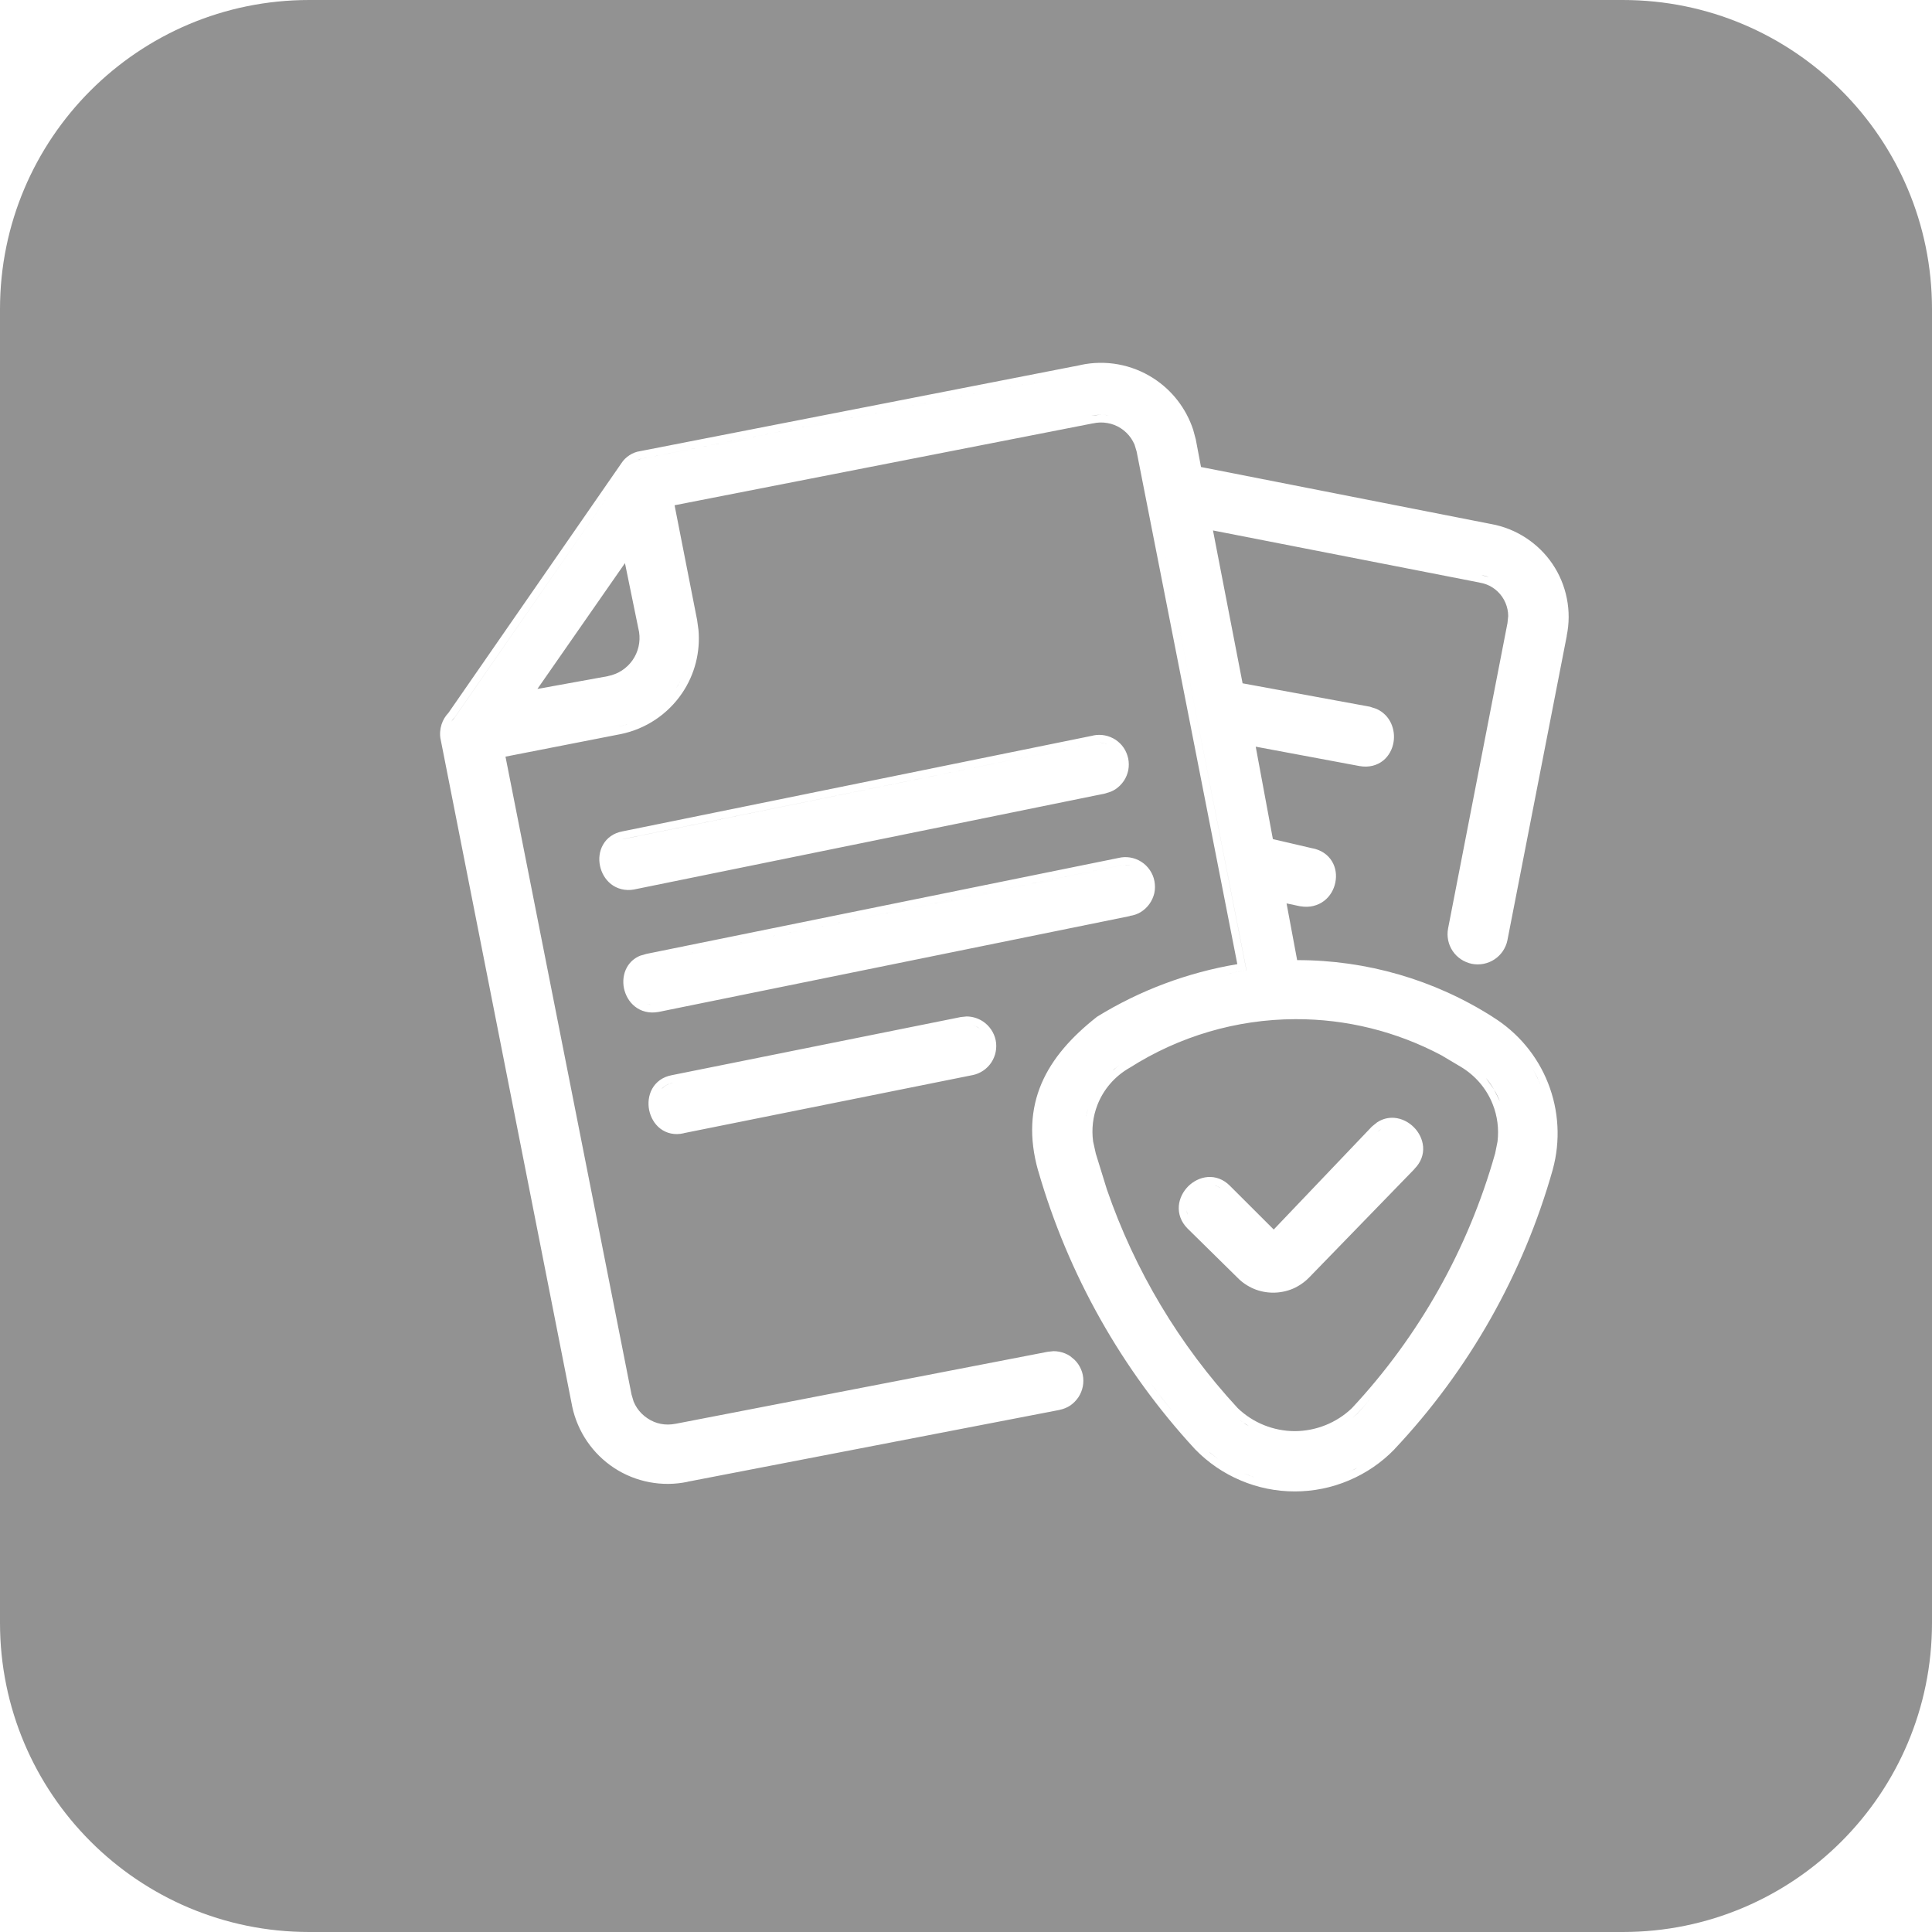 <svg width="25" height="25" viewBox="0 0 25 25" fill="none" xmlns="http://www.w3.org/2000/svg">
<path d="M21 0C23.209 0 25 1.791 25 4V21C25 23.209 23.209 25 21 25H4C1.791 25 0 23.209 0 21V4C2.57706e-07 1.791 1.791 0 4 0H21ZM14.925 4.895C14.646 4.715 14.307 4.653 13.982 4.723V4.724L8.283 5.838C8.234 5.845 8.187 5.863 8.146 5.89C8.104 5.917 8.068 5.952 8.041 5.994L5.804 9.223C5.763 9.266 5.732 9.317 5.714 9.373C5.694 9.435 5.689 9.502 5.701 9.566L5.702 9.568L7.404 18.198V18.199C7.473 18.526 7.669 18.813 7.948 18.996C8.228 19.179 8.569 19.243 8.896 19.175L8.895 19.174L13.712 18.244L13.713 18.243C13.762 18.233 13.809 18.214 13.851 18.186C13.892 18.157 13.928 18.12 13.956 18.078C13.983 18.036 14.002 17.989 14.012 17.939C14.021 17.89 14.021 17.839 14.011 17.79C14.001 17.741 13.98 17.694 13.952 17.652C13.938 17.632 13.922 17.612 13.904 17.595L13.846 17.547C13.804 17.519 13.756 17.501 13.707 17.491C13.682 17.486 13.657 17.484 13.632 17.484L13.557 17.492L8.741 18.424H8.739C8.677 18.436 8.613 18.437 8.551 18.425C8.489 18.413 8.43 18.388 8.377 18.352C8.324 18.317 8.278 18.271 8.243 18.219C8.226 18.193 8.211 18.165 8.199 18.136L8.172 18.045L6.541 9.791L8.028 9.5H8.029C8.355 9.434 8.642 9.243 8.828 8.967C8.991 8.726 9.064 8.437 9.038 8.149L9.021 8.026V8.025L8.729 6.538L14.139 5.479H14.142C14.203 5.465 14.266 5.463 14.328 5.474C14.39 5.484 14.449 5.507 14.502 5.541C14.555 5.575 14.6 5.619 14.636 5.671C14.653 5.697 14.668 5.724 14.681 5.753L14.708 5.843C14.929 6.962 15.15 8.086 15.37 9.209C15.584 10.299 15.797 11.389 16.011 12.476C15.368 12.584 14.751 12.814 14.195 13.157L14.185 13.165C13.868 13.416 13.617 13.693 13.477 14.021C13.337 14.35 13.313 14.721 13.433 15.148L13.434 15.149C13.821 16.492 14.516 17.726 15.464 18.753L15.466 18.755C15.633 18.927 15.834 19.064 16.055 19.157C16.276 19.251 16.514 19.299 16.754 19.299C16.994 19.299 17.233 19.251 17.454 19.157C17.675 19.064 17.876 18.927 18.043 18.755L18.044 18.753C19.008 17.729 19.711 16.487 20.093 15.133V15.132C20.194 14.763 20.172 14.371 20.032 14.016C19.892 13.66 19.64 13.36 19.315 13.159H19.316C18.56 12.677 17.681 12.423 16.785 12.424L16.648 11.69L16.823 11.727L16.826 11.727C16.946 11.748 17.052 11.719 17.133 11.658C17.212 11.598 17.261 11.51 17.279 11.42C17.298 11.33 17.287 11.23 17.236 11.146C17.184 11.059 17.094 10.996 16.974 10.975H16.973L16.471 10.858L16.249 9.662L17.593 9.913H17.594C17.713 9.934 17.819 9.905 17.898 9.842C17.974 9.78 18.019 9.691 18.033 9.6C18.058 9.441 17.992 9.255 17.814 9.174L17.73 9.146L17.727 9.145L16.079 8.842L15.696 6.864L19.144 7.538L19.146 7.539C19.205 7.549 19.262 7.569 19.311 7.601C19.361 7.632 19.404 7.674 19.438 7.723C19.471 7.771 19.495 7.827 19.507 7.885C19.513 7.913 19.516 7.943 19.516 7.972L19.507 8.06V8.061L18.738 12.015C18.719 12.116 18.74 12.221 18.798 12.307C18.855 12.392 18.945 12.451 19.046 12.472C19.147 12.492 19.253 12.471 19.339 12.414C19.425 12.357 19.485 12.268 19.506 12.167V12.166L20.274 8.228L20.273 8.227C20.306 8.068 20.307 7.904 20.275 7.745C20.244 7.586 20.181 7.434 20.09 7.299C19.999 7.164 19.881 7.049 19.745 6.96C19.609 6.871 19.456 6.81 19.296 6.781H19.295L15.541 6.043L15.473 5.684L15.472 5.681L15.44 5.562C15.35 5.288 15.169 5.052 14.925 4.895ZM16.227 19.114C16.223 19.113 16.218 19.112 16.213 19.11L16.094 19.065C16.137 19.084 16.183 19.099 16.227 19.114ZM17.53 19.012L17.415 19.065C17.465 19.044 17.513 19.02 17.561 18.994C17.55 19 17.541 19.006 17.53 19.012ZM15.765 18.879C15.73 18.854 15.694 18.829 15.661 18.801L15.646 18.787C15.684 18.819 15.724 18.85 15.765 18.879ZM16.76 13.188C17.421 13.185 18.07 13.347 18.651 13.655L18.9 13.803C19.089 13.915 19.236 14.086 19.316 14.29C19.377 14.443 19.397 14.609 19.378 14.771L19.346 14.931L19.345 14.932C18.998 16.16 18.364 17.288 17.494 18.221C17.295 18.412 17.029 18.518 16.754 18.519C16.479 18.518 16.215 18.412 16.017 18.222C15.26 17.404 14.683 16.438 14.322 15.388L14.181 14.932L14.18 14.929L14.145 14.771C14.123 14.611 14.142 14.448 14.201 14.297C14.28 14.095 14.426 13.927 14.614 13.819L14.618 13.817C15.258 13.409 16.001 13.19 16.76 13.188ZM16.161 18.454C16.148 18.446 16.134 18.44 16.121 18.432L16.03 18.366C16.072 18.399 16.116 18.427 16.161 18.454ZM17.564 18.293C17.543 18.312 17.521 18.33 17.5 18.348L17.562 18.293C17.628 18.223 17.689 18.15 17.752 18.078C17.689 18.15 17.629 18.223 17.564 18.293ZM15.037 18.093L15.197 18.295C15.143 18.228 15.089 18.161 15.036 18.093L14.882 17.887C14.932 17.956 14.985 18.025 15.037 18.093ZM18.043 14.465C17.967 14.459 17.89 14.477 17.82 14.523L17.753 14.577L17.751 14.579L16.482 15.91L15.915 15.344C15.83 15.258 15.727 15.223 15.626 15.231C15.528 15.239 15.439 15.287 15.374 15.352C15.309 15.418 15.262 15.507 15.254 15.604C15.246 15.705 15.28 15.809 15.365 15.895L15.366 15.896L16.013 16.533C16.073 16.595 16.145 16.643 16.224 16.677C16.303 16.71 16.388 16.727 16.475 16.727C16.561 16.727 16.647 16.71 16.727 16.677C16.806 16.643 16.878 16.594 16.939 16.532L18.304 15.126L18.303 15.125C18.388 15.04 18.423 14.938 18.415 14.838C18.407 14.74 18.36 14.651 18.295 14.586C18.23 14.521 18.141 14.473 18.043 14.465ZM17.824 14.648L16.484 16.055L17.824 14.648L17.875 14.606C17.858 14.618 17.841 14.632 17.824 14.648ZM15.355 15.666L15.368 15.721C15.355 15.685 15.351 15.649 15.354 15.613V15.612C15.352 15.63 15.353 15.648 15.355 15.666ZM15.742 15.346L15.794 15.373C15.77 15.357 15.745 15.347 15.72 15.34C15.727 15.342 15.735 15.343 15.742 15.346ZM12.431 13.161L8.692 13.913C8.574 13.935 8.488 14.001 8.439 14.089C8.392 14.174 8.382 14.275 8.4 14.365C8.419 14.455 8.466 14.544 8.544 14.604C8.624 14.665 8.73 14.692 8.849 14.664L8.848 14.663L12.584 13.912H12.585C12.684 13.892 12.772 13.833 12.828 13.748C12.884 13.663 12.904 13.559 12.884 13.46C12.863 13.36 12.803 13.273 12.719 13.217C12.655 13.175 12.581 13.153 12.506 13.153L12.431 13.161ZM14.054 14.457C14.055 14.449 14.056 14.44 14.058 14.432L14.079 14.346C14.068 14.382 14.06 14.42 14.054 14.457ZM19.33 14.092L19.409 14.254C19.387 14.198 19.361 14.144 19.33 14.093L19.226 13.947C19.264 13.992 19.299 14.041 19.33 14.092ZM8.712 14.011C8.667 14.019 8.629 14.036 8.599 14.058L8.558 14.094C8.582 14.067 8.612 14.044 8.65 14.028L8.712 14.011ZM19.893 13.943L19.939 14.052C19.909 13.974 19.872 13.9 19.83 13.828C19.852 13.866 19.874 13.904 19.893 13.943ZM14.398 13.854C14.405 13.848 14.411 13.84 14.418 13.834L14.489 13.78C14.457 13.803 14.427 13.829 14.398 13.854ZM12.664 13.3L12.69 13.322C12.682 13.315 12.674 13.307 12.664 13.301C12.641 13.286 12.616 13.274 12.59 13.266C12.616 13.274 12.641 13.285 12.664 13.3ZM12.587 13.265C12.562 13.258 12.537 13.254 12.511 13.254C12.537 13.254 12.562 13.258 12.587 13.265ZM14.473 11.102L8.366 12.343L8.283 12.367C8.207 12.398 8.15 12.451 8.113 12.516C8.066 12.6 8.056 12.699 8.074 12.788C8.093 12.877 8.14 12.965 8.217 13.025C8.295 13.087 8.399 13.116 8.517 13.095H8.519L14.62 11.854L14.619 11.852C14.669 11.845 14.717 11.829 14.76 11.803C14.804 11.776 14.843 11.74 14.873 11.698C14.903 11.656 14.925 11.608 14.937 11.557C14.948 11.506 14.948 11.453 14.938 11.401C14.929 11.35 14.908 11.302 14.879 11.259C14.85 11.216 14.812 11.179 14.768 11.151C14.724 11.123 14.674 11.104 14.623 11.096C14.573 11.088 14.522 11.09 14.473 11.102ZM8.435 13.002L8.383 12.996C8.381 12.996 8.379 12.995 8.377 12.994C8.395 12.998 8.414 13.002 8.435 13.002ZM16.13 12.557C16.023 12.572 15.917 12.593 15.812 12.615C15.917 12.593 16.022 12.572 16.129 12.557L14.807 5.822C15.248 8.062 15.688 10.317 16.13 12.557ZM14.493 11.2L8.384 12.441L14.492 11.2C14.511 11.195 14.53 11.192 14.55 11.191C14.531 11.192 14.512 11.195 14.493 11.2ZM14.146 9.517V9.518L8.054 10.758C7.937 10.78 7.852 10.844 7.803 10.931C7.755 11.015 7.745 11.114 7.764 11.203C7.782 11.292 7.83 11.379 7.906 11.44C7.985 11.501 8.089 11.531 8.206 11.51L8.209 11.509L14.3 10.268L14.372 10.245C14.395 10.236 14.417 10.224 14.438 10.21C14.479 10.182 14.515 10.145 14.543 10.104C14.571 10.062 14.59 10.014 14.6 9.965C14.609 9.916 14.609 9.865 14.599 9.815C14.588 9.766 14.569 9.718 14.541 9.677C14.513 9.635 14.476 9.6 14.435 9.572C14.393 9.545 14.345 9.525 14.296 9.516C14.247 9.506 14.196 9.507 14.146 9.517ZM14.607 11.194L14.65 11.206C14.636 11.201 14.622 11.198 14.607 11.195C14.588 11.192 14.569 11.191 14.55 11.191C14.569 11.19 14.588 11.191 14.607 11.194ZM8.073 10.856C8.058 10.859 8.044 10.864 8.03 10.868L8.073 10.855L14.173 9.614L8.073 10.856ZM14.276 9.613L14.33 9.63C14.313 9.623 14.295 9.618 14.276 9.614C14.258 9.611 14.24 9.608 14.222 9.608C14.24 9.608 14.258 9.61 14.276 9.613ZM8.107 9.378L8.01 9.401C8.045 9.394 8.081 9.385 8.115 9.375C8.113 9.376 8.11 9.377 8.107 9.378ZM5.887 9.28L5.84 9.337C5.853 9.316 5.868 9.297 5.886 9.28L8.123 6.051L5.887 9.28ZM8.27 8.18C8.289 8.307 8.259 8.437 8.185 8.543C8.11 8.65 7.997 8.723 7.869 8.748V8.749L6.954 8.915L8.087 7.287L8.27 8.18ZM8.798 8.826L8.745 8.911C8.765 8.881 8.785 8.85 8.802 8.818L8.798 8.826ZM19.163 7.44C19.198 7.446 19.232 7.455 19.265 7.468L19.163 7.44ZM8.303 5.936L8.249 5.949C8.266 5.943 8.284 5.938 8.302 5.936L14.003 4.82L8.303 5.936ZM14.346 5.375C14.308 5.368 14.27 5.366 14.232 5.367L14.12 5.381C14.194 5.364 14.271 5.362 14.346 5.375Z" fill="#929292"/>
</svg>
